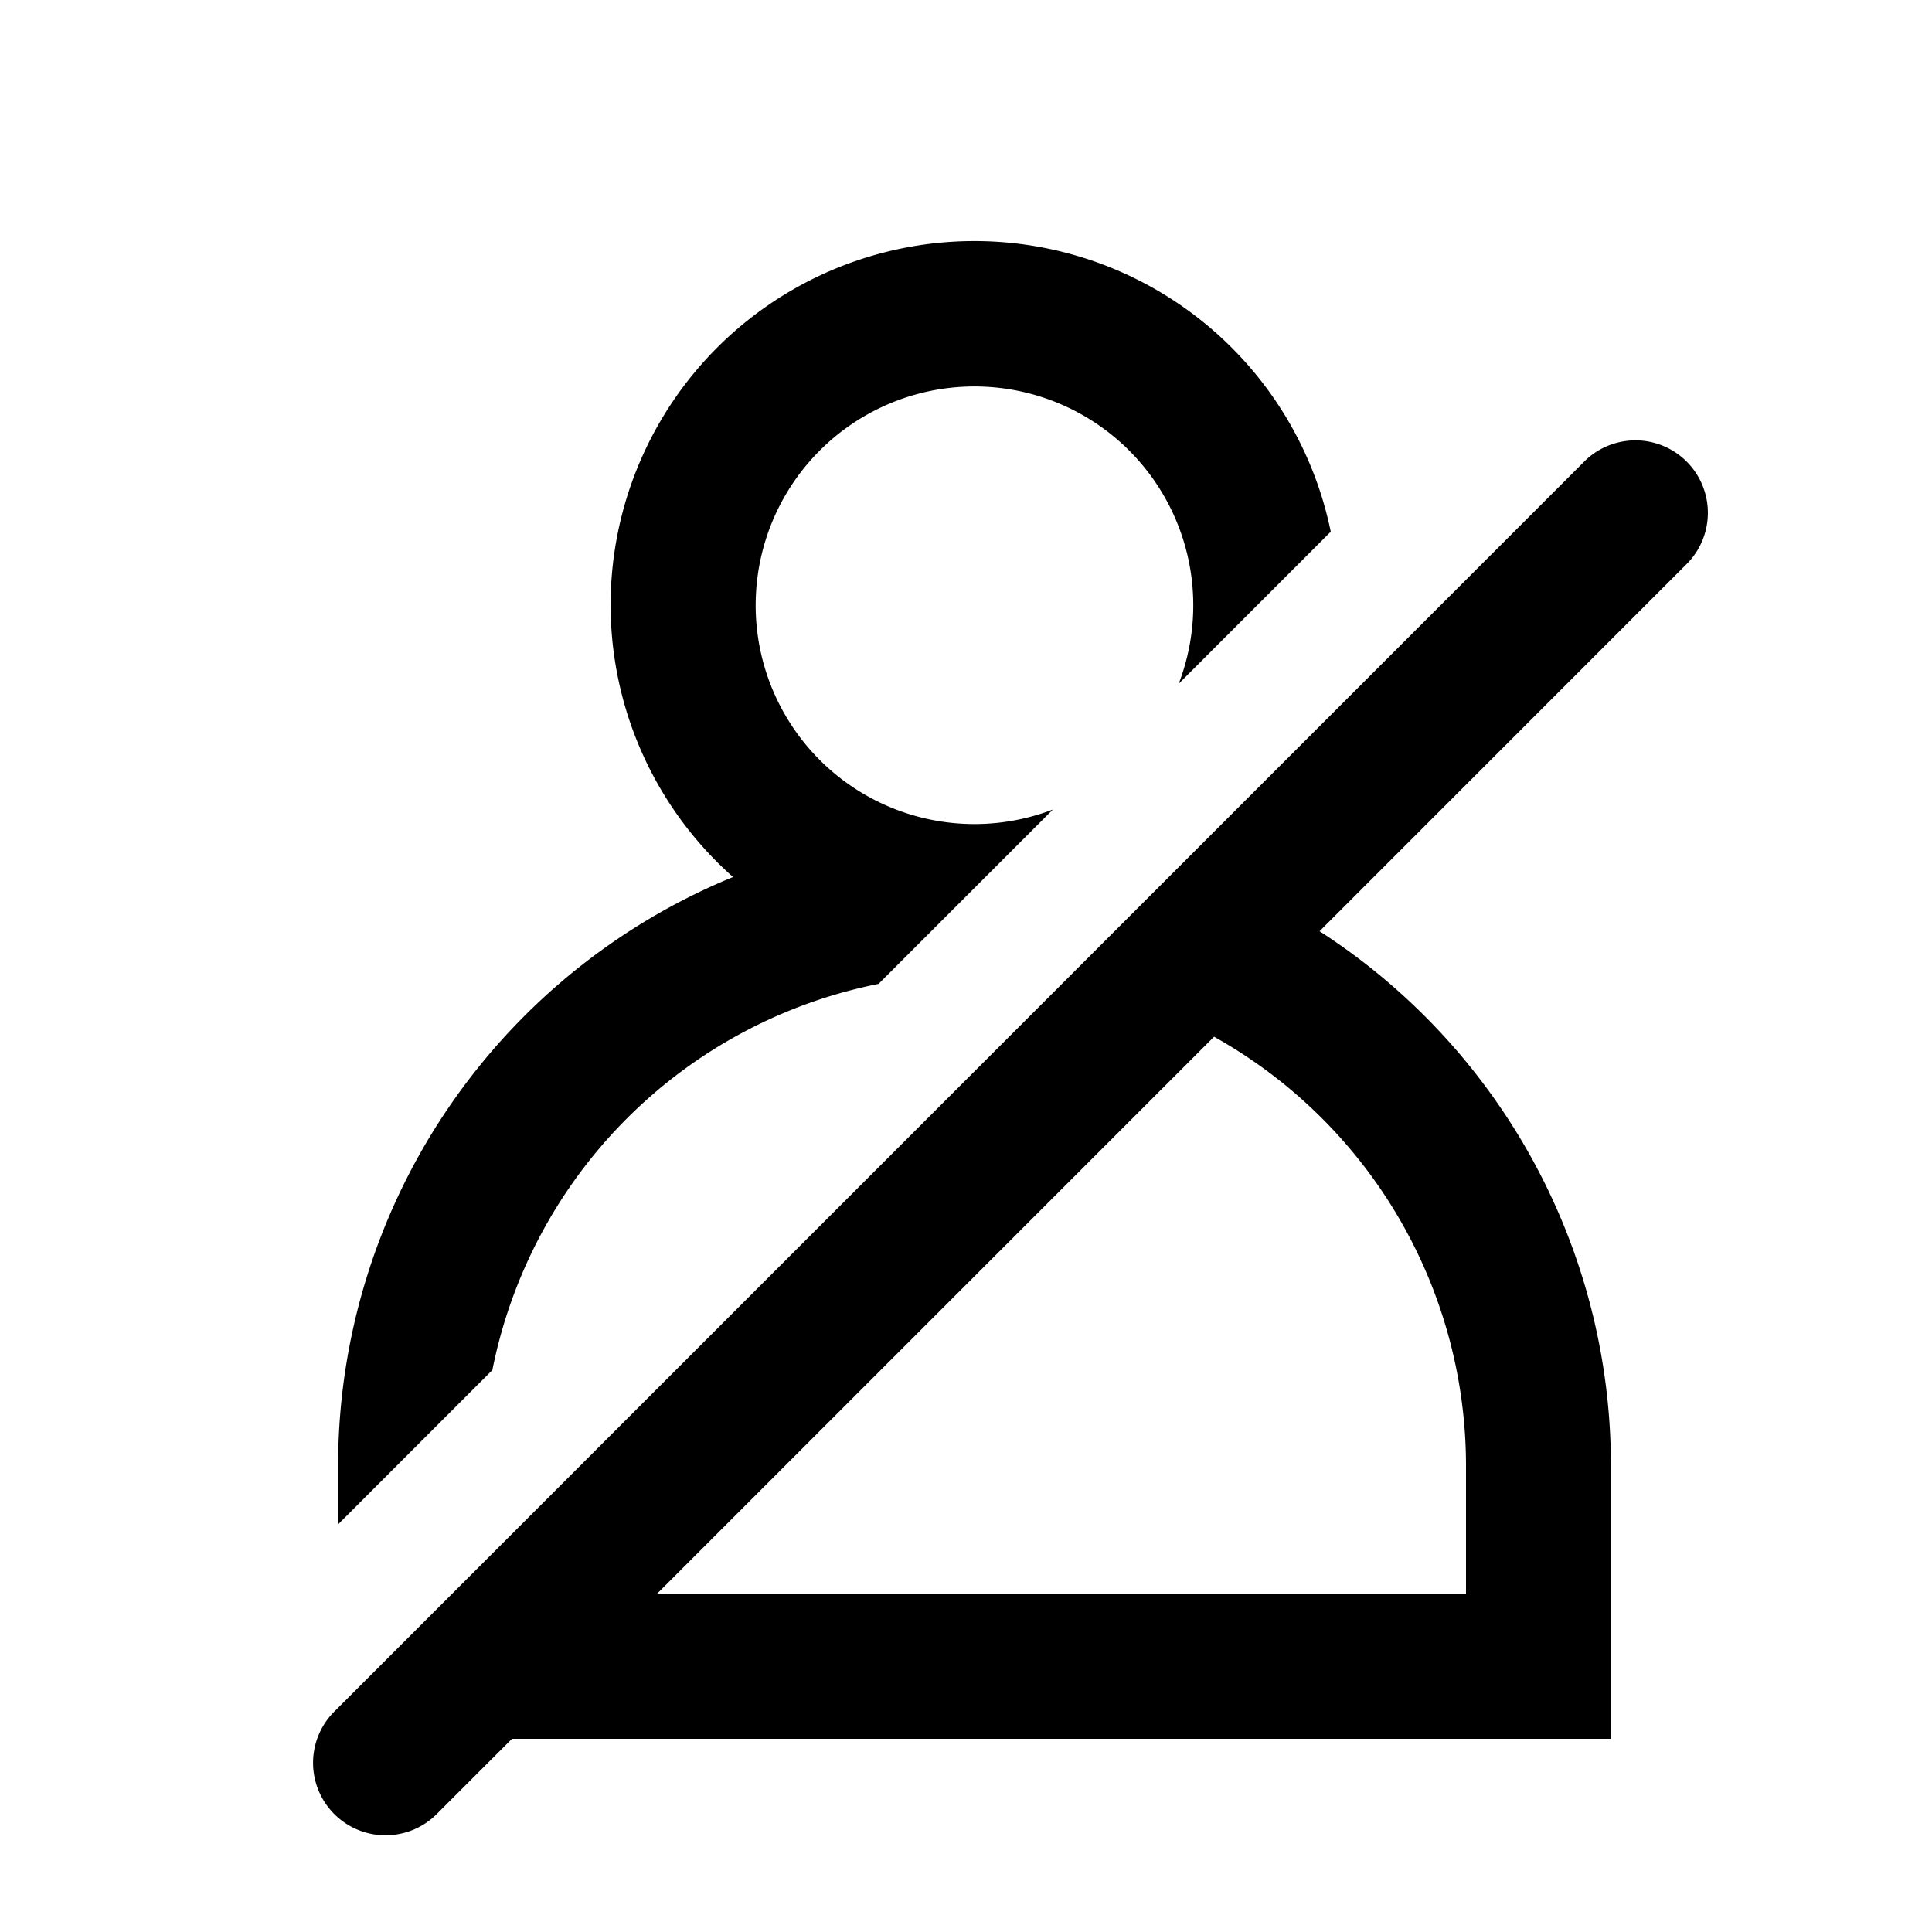 <svg xmlns="http://www.w3.org/2000/svg" width="20" height="20" viewBox="0 0 20 20"><path fill="currentColor" fill-rule="evenodd" d="M13.776 5.504a3.766 3.766 0 10-6.188 3.575A6.59 6.59 0 003.5 15.177v.603l1.597-1.597a5.09 5.09 0 013.998-3.998L10.9 8.38a2.265 2.265 0 111.302-1.302zm-1.208 5.228L6.8 16.5h8.376v-1.323a5.09 5.09 0 00-2.608-4.445M5.3 18l-.77.77a.75.75 0 11-1.06-1.061l12.939-12.94a.75.75 0 011.06 1.061L13.66 9.64a6.58 6.58 0 013.016 5.537V18z" clip-rule="evenodd"/></svg>